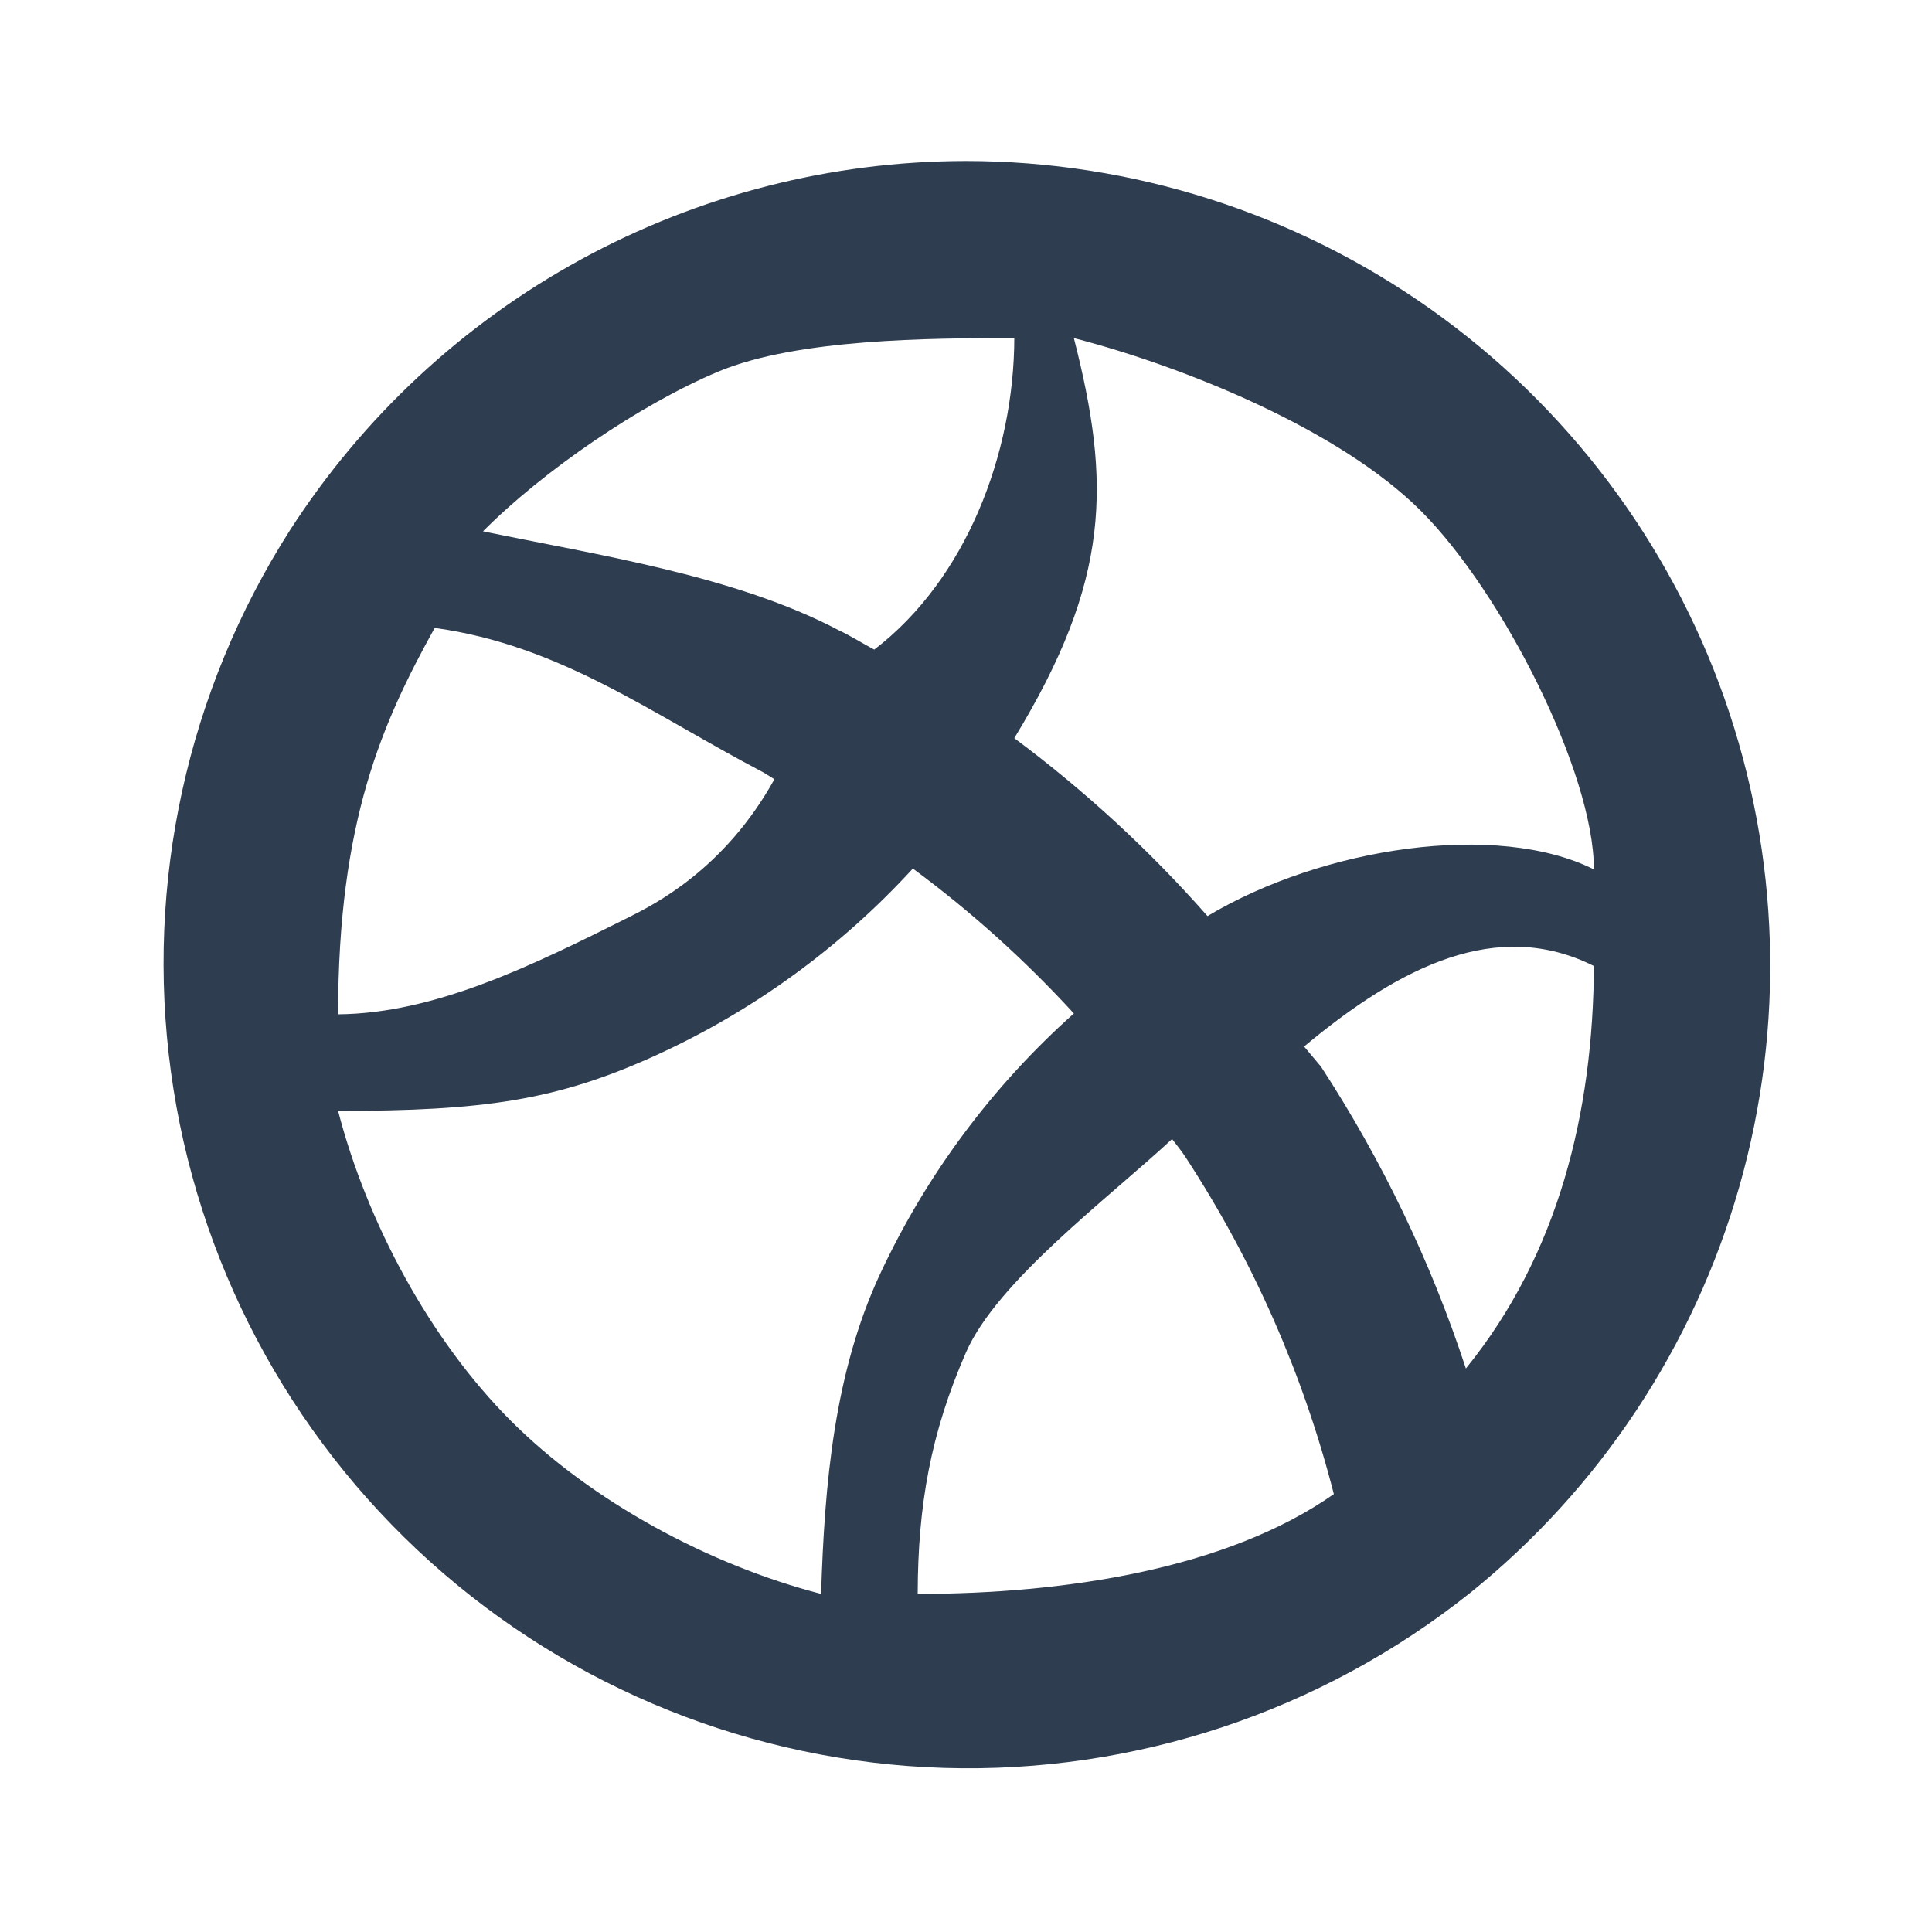 <svg width="30" height="30" viewBox="0 0 30 30" fill="none" xmlns="http://www.w3.org/2000/svg">
<path d="M15 2.5C12.91 2.502 10.853 3.028 9.019 4.03C7.185 5.033 5.631 6.479 4.5 8.237C2.909 10.732 2.255 13.709 2.654 16.641C3.052 19.572 4.477 22.267 6.676 24.247C8.874 26.226 11.703 27.362 14.66 27.452C17.617 27.541 20.511 26.58 22.825 24.737C24.839 23.116 26.301 20.909 27.009 18.422C27.718 15.935 27.637 13.29 26.779 10.85C25.92 8.411 24.326 6.298 22.217 4.802C20.107 3.307 17.586 2.502 15 2.5ZM16.675 5.25C18.402 5.697 20.803 6.673 22.065 7.934C23.327 9.196 24.75 12 24.75 13.5C23.25 12.75 20.545 13.152 18.75 14.225C17.849 13.202 16.843 12.276 15.75 11.462C17.25 9 17.25 7.5 16.675 5.25ZM15.75 5.25C15.746 7.044 15 9 13.575 10.087C13.387 9.987 13.213 9.875 13.025 9.787C11.415 8.938 9.282 8.619 7.5 8.25C8.429 7.315 9.946 6.274 11.162 5.767C12.378 5.261 14.432 5.25 15.75 5.25ZM6.75 9.75C8.711 10.022 10.109 11.081 11.863 11.999L12.025 12.1C11.25 13.5 10.16 14.045 9.75 14.25C8.25 15 6.75 15.737 5.25 15.75C5.25 12.75 5.937 11.219 6.75 9.75ZM12.75 24.75C11.023 24.303 9.197 23.326 7.935 22.065C6.673 20.803 5.697 18.977 5.25 17.25C7.5 17.25 8.639 17.088 10.16 16.398C11.681 15.709 13.047 14.718 14.175 13.487C15.079 14.155 15.916 14.909 16.675 15.737C15.409 16.866 14.386 18.24 13.669 19.776C12.951 21.313 12.803 23.055 12.75 24.75ZM14.25 24.75C14.253 23.377 14.45 22.258 15 21C15.483 19.896 17.193 18.621 18.2 17.687C18.275 17.787 18.35 17.875 18.413 17.974C19.46 19.578 20.237 21.344 20.712 23.2C19.04 24.374 16.5 24.75 14.25 24.75ZM22.762 21.25C22.22 19.596 21.463 18.02 20.512 16.562L20.25 16.25C21.75 15 23.25 14.25 24.75 15C24.738 17.277 24.198 19.482 22.762 21.25Z" fill="#2F3D50"/>
</svg>
